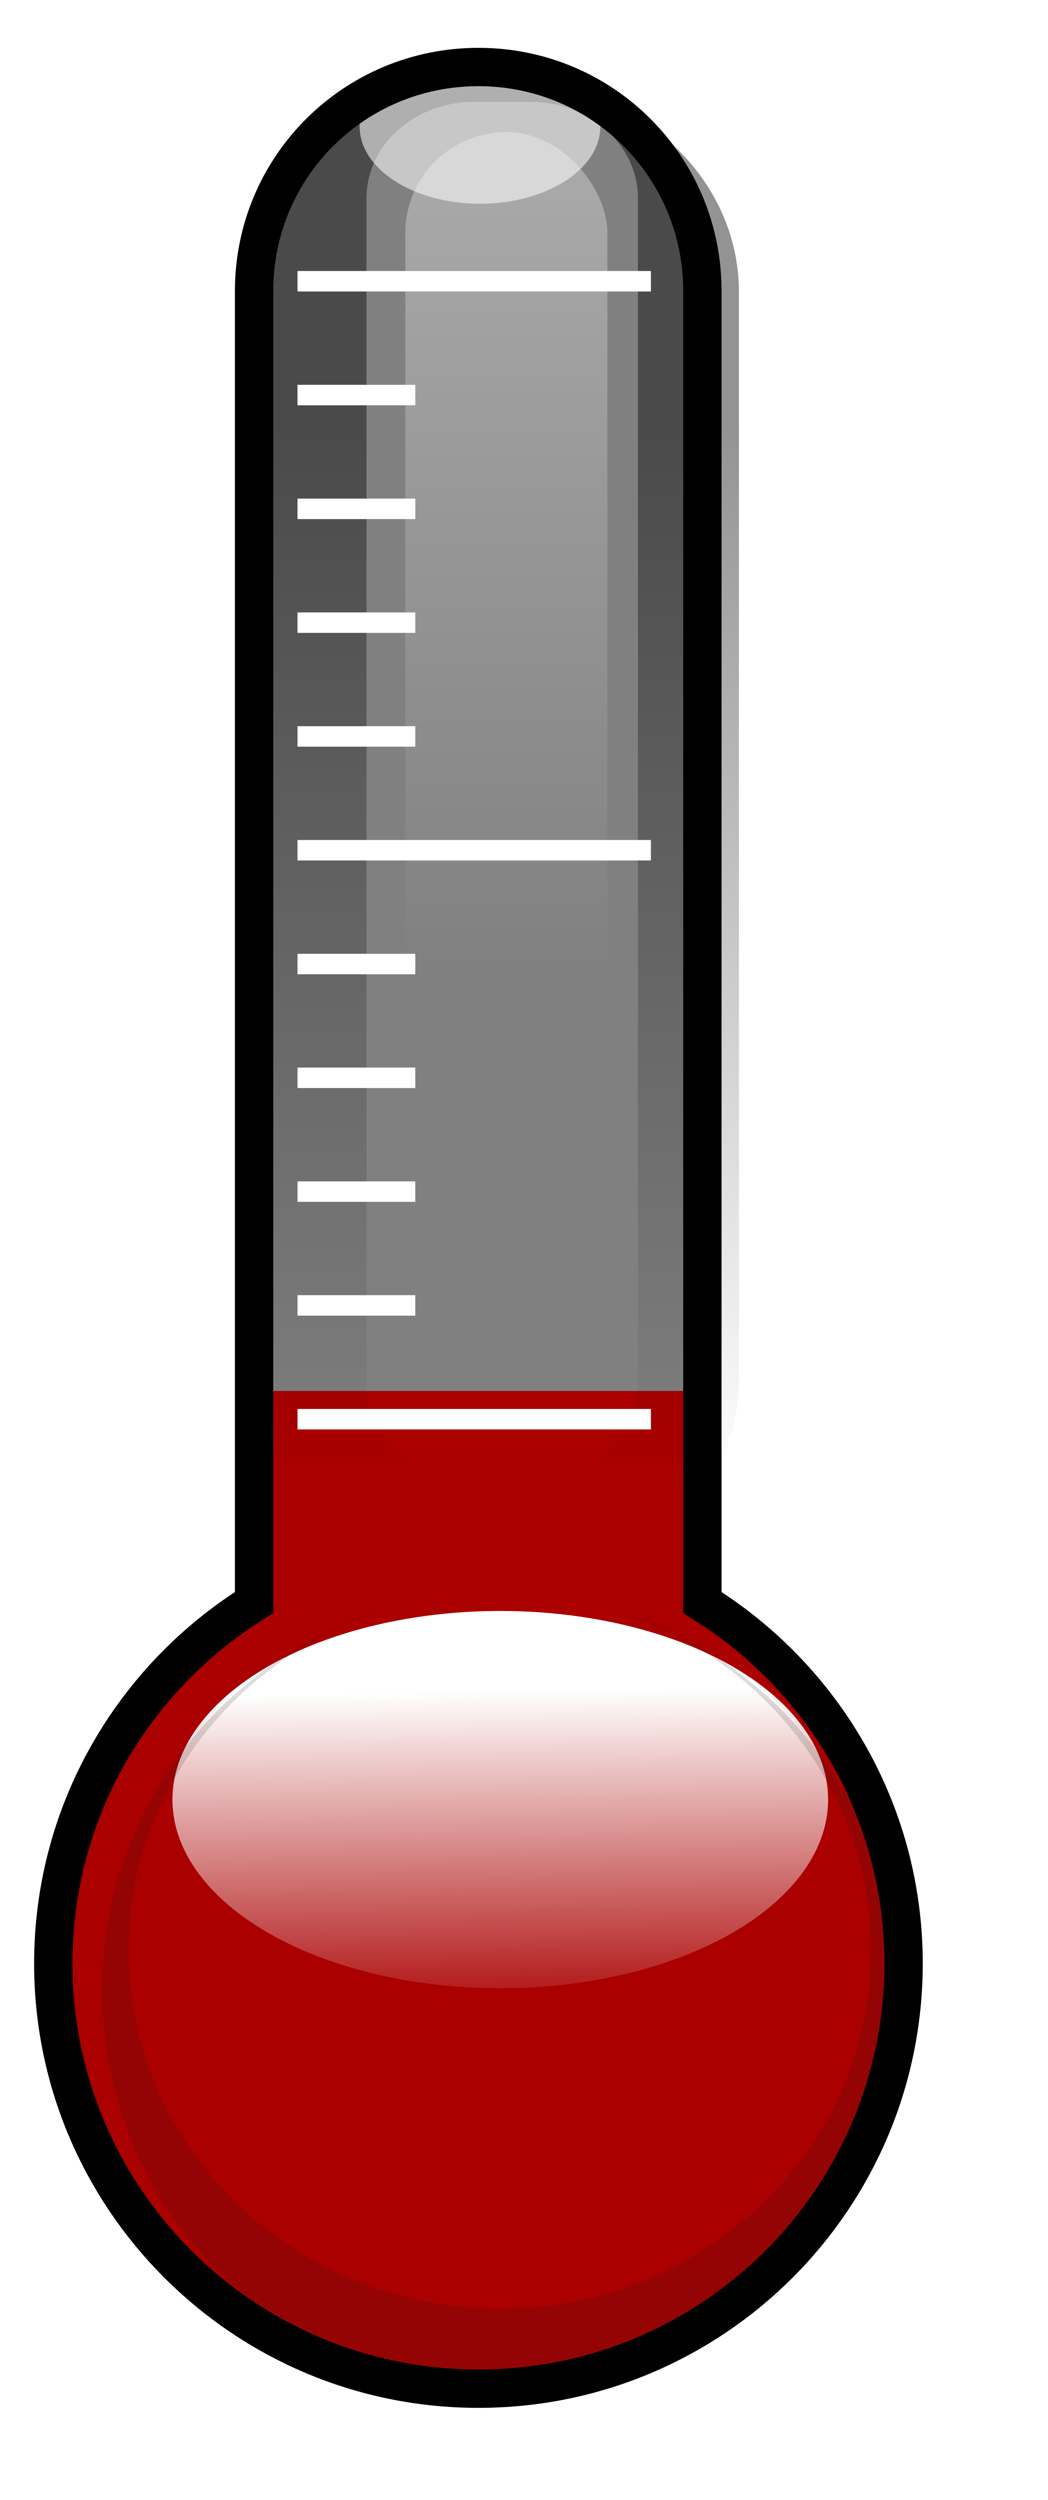 <?xml version="1.0" encoding="UTF-8" standalone="no"?>
<!-- Created with Inkscape (http://www.inkscape.org/) -->

<svg
   xmlns:dc="http://purl.org/dc/elements/1.1/"
   xmlns:cc="http://creativecommons.org/ns#"
   xmlns:rdf="http://www.w3.org/1999/02/22-rdf-syntax-ns#"
   xmlns:svg="http://www.w3.org/2000/svg"
   xmlns="http://www.w3.org/2000/svg"
   xmlns:xlink="http://www.w3.org/1999/xlink"
   xmlns:sodipodi="http://sodipodi.sourceforge.net/DTD/sodipodi-0.dtd"
   xmlns:inkscape="http://www.inkscape.org/namespaces/inkscape"
   width="314.61"
   height="750.421"
   id="svg6306"
   version="1.1"
   inkscape:version="0.91pre2 r13516"
   sodipodi:docname="thermometer – kópia________________4.svg">
  <defs
     id="defs6308">
    <clipPath
       clipPathUnits="userSpaceOnUse"
       id="clipPath5883">
      <path
         style="fill:none;stroke:#000000;stroke-width:3;stroke-miterlimit:4;stroke-opacity:1;stroke-dasharray:none"
         d="m 1285.125,410.268 c -9.719,0 -17.562,7.812 -17.562,17.531 l 0,102.562 c 0,0.032 -2e-4,0.062 0,0.094 -9.43,5.874 -15.719,16.322 -15.719,28.25 0,18.376 14.905,33.281 33.281,33.281 18.376,0 33.281,-14.905 33.281,-33.281 0,-11.937 -6.307,-22.379 -15.75,-28.25 2e-4,-0.032 0,-0.062 0,-0.094 l 0,-102.562 c 0,-9.719 -7.812,-17.531 -17.531,-17.531 z"
         id="path5885"
         inkscape:connector-curvature="0" />
    </clipPath>
    <linearGradient
       inkscape:collect="always"
       xlink:href="#linearGradient5851-2"
       id="linearGradient6243"
       gradientUnits="userSpaceOnUse"
       x1="1286.952"
       y1="489.111"
       x2="1287.645"
       y2="523.949" />
    <linearGradient
       id="linearGradient5851-2">
      <stop
         id="stop5853-2"
         offset="0"
         style="stop-color:#ffffff;stop-opacity:1" />
      <stop
         id="stop5855-8"
         offset="1"
         style="stop-color:#ffffff;stop-opacity:0" />
    </linearGradient>
    <filter
       color-interpolation-filters="sRGB"
       inkscape:collect="always"
       id="filter5845-7">
      <feGaussianBlur
         inkscape:collect="always"
         stdDeviation="1.117"
         id="feGaussianBlur5847-3" />
    </filter>
    <filter
       color-interpolation-filters="sRGB"
       inkscape:collect="always"
       id="filter5911-5">
      <feGaussianBlur
         inkscape:collect="always"
         stdDeviation="2.16"
         id="feGaussianBlur5913-6" />
    </filter>
    <linearGradient
       inkscape:collect="always"
       xlink:href="#linearGradient5919-5"
       id="linearGradient6245"
       gradientUnits="userSpaceOnUse"
       x1="1285.63"
       y1="417.895"
       x2="1285.63"
       y2="480.371" />
    <linearGradient
       inkscape:collect="always"
       id="linearGradient5919-5">
      <stop
         style="stop-color:#ffffff;stop-opacity:1;"
         offset="0"
         id="stop5921-9" />
      <stop
         style="stop-color:#ffffff;stop-opacity:0;"
         offset="1"
         id="stop5923-5" />
    </linearGradient>
    <filter
       color-interpolation-filters="sRGB"
       inkscape:collect="always"
       id="filter5915-7"
       x="-0.127"
       width="1.255"
       y="-0.018"
       height="1.036">
      <feGaussianBlur
         inkscape:collect="always"
         stdDeviation="0.84"
         id="feGaussianBlur5917-2" />
    </filter>
    <linearGradient
       inkscape:collect="always"
       xlink:href="#linearGradient5927-4"
       id="linearGradient6247"
       gradientUnits="userSpaceOnUse"
       x1="1282.17"
       y1="387.639"
       x2="1282.17"
       y2="481.152" />
    <linearGradient
       id="linearGradient5927-4">
      <stop
         style="stop-color:#000000;stop-opacity:0.425"
         offset="0"
         id="stop5929-0" />
      <stop
         style="stop-color:#000000;stop-opacity:0;"
         offset="1"
         id="stop5931-5" />
    </linearGradient>
    <filter
       color-interpolation-filters="sRGB"
       inkscape:collect="always"
       id="filter5825-4">
      <feGaussianBlur
         inkscape:collect="always"
         stdDeviation="1.47"
         id="feGaussianBlur5827-1" />
    </filter>
    <filter
       color-interpolation-filters="sRGB"
       inkscape:collect="always"
       id="filter6165"
       x="-0.192"
       width="1.383"
       y="-0.207"
       height="1.415">
      <feGaussianBlur
         inkscape:collect="always"
         stdDeviation="1.66"
         id="feGaussianBlur6167" />
    </filter>
    <filter
       inkscape:collect="always"
       id="filter6999"
       color-interpolation-filters="sRGB">
      <feGaussianBlur
         inkscape:collect="always"
         stdDeviation="10.351"
         id="feGaussianBlur7001" />
    </filter>
    <linearGradient
       inkscape:collect="always"
       xlink:href="#linearGradient5851-2"
       id="linearGradient7003"
       gradientUnits="userSpaceOnUse"
       x1="1286.952"
       y1="489.111"
       x2="1287.645"
       y2="523.949" />
    <linearGradient
       inkscape:collect="always"
       xlink:href="#linearGradient5919-5"
       id="linearGradient7005"
       gradientUnits="userSpaceOnUse"
       x1="1285.63"
       y1="417.895"
       x2="1285.63"
       y2="480.371" />
    <linearGradient
       inkscape:collect="always"
       xlink:href="#linearGradient5927-4"
       id="linearGradient7007"
       gradientUnits="userSpaceOnUse"
       x1="1282.17"
       y1="387.639"
       x2="1282.17"
       y2="481.152" />
    <linearGradient
       inkscape:collect="always"
       xlink:href="#linearGradient5851-2"
       id="linearGradient7035"
       gradientUnits="userSpaceOnUse"
       x1="1286.952"
       y1="489.111"
       x2="1287.645"
       y2="523.949" />
    <linearGradient
       inkscape:collect="always"
       xlink:href="#linearGradient5919-5"
       id="linearGradient7037"
       gradientUnits="userSpaceOnUse"
       x1="1285.63"
       y1="417.895"
       x2="1285.63"
       y2="480.371" />
    <linearGradient
       inkscape:collect="always"
       xlink:href="#linearGradient5927-4"
       id="linearGradient7039"
       gradientUnits="userSpaceOnUse"
       x1="1282.17"
       y1="387.639"
       x2="1282.17"
       y2="481.152" />
    <clipPath
       clipPathUnits="userSpaceOnUse"
       id="clipPath5883-8">
      <path
         style="fill:none;stroke:#000000;stroke-width:3;stroke-miterlimit:4;stroke-dasharray:none;stroke-opacity:1"
         d="m 1285.125,410.268 c -9.719,0 -17.562,7.812 -17.562,17.531 l 0,102.562 c 0,0.032 -2e-4,0.062 0,0.094 -9.43,5.874 -15.719,16.322 -15.719,28.25 0,18.376 14.905,33.281 33.281,33.281 18.376,0 33.281,-14.905 33.281,-33.281 0,-11.937 -6.307,-22.379 -15.75,-28.25 2e-4,-0.032 0,-0.062 0,-0.094 l 0,-102.562 c 0,-9.719 -7.812,-17.531 -17.531,-17.531 z"
         id="path5885-6"
         inkscape:connector-curvature="0" />
    </clipPath>
  </defs>
  <sodipodi:namedview
     id="base"
     pagecolor="#ffffff"
     bordercolor="#666666"
     borderopacity="1.0"
     inkscape:pageopacity="0.0"
     inkscape:pageshadow="2"
     inkscape:zoom="0.7"
     inkscape:cx="-56.187366"
     inkscape:cy="403.2449"
     inkscape:document-units="px"
     inkscape:current-layer="layer1"
     showgrid="false"
     fit-margin-top="0"
     fit-margin-left="0"
     fit-margin-right="0"
     fit-margin-bottom="0"
     inkscape:window-width="1366"
     inkscape:window-height="745"
     inkscape:window-x="-8"
     inkscape:window-y="-8"
     inkscape:window-maximized="1"
     showguides="true"
     inkscape:guide-bbox="true">
    <sodipodi:guide
       orientation="0,1"
       position="661.429,-15.714"
       id="guide4351" />
  </sodipodi:namedview>
  <g
     inkscape:label="Layer 1"
     inkscape:groupmode="layer"
     id="layer1"
     transform="translate(-260.739,-123.846)">
    <g
       id="teplomer">
      <path
         id="path6241-2"
         d="m 407.143,148.157 c -37.276,0 -67.361,29.965 -67.361,67.241 l 0,393.378 c 0,0.122 -7.6e-4,0.237 0,0.359 -36.169,22.529 -60.289,62.604 -60.289,108.353 0,70.483 57.167,127.65 127.65,127.65 70.483,0 127.65,-57.167 127.65,-127.65 0,-45.785 -24.192,-85.834 -60.409,-108.353 7.6e-4,-0.122 0,-0.237 0,-0.359 l 0,-393.378 c 0,-37.277 -29.964,-67.241 -67.241,-67.241 z"
         style="display:inline;fill:#808080;stroke:none;filter:url(#filter6999)"
         inkscape:connector-curvature="0" />
      <g
         id="g6197"
         transform="matrix(3.835,0,0,3.835,-4518.376,-1435.134)"
         style="display:inline">
        <g
           style="fill:#aa0000"
           transform="translate(-2.235,2.235)"
           clip-path="url(#clipPath5883)"
           id="g6199">
          <rect
             style="display:inline;fill:#aa0000;fill-opacity:1"
             id="rect6201"
             width="81.411"
             height="80.272"
             x="-1324.904"
             y="-593.421"
             transform="scale(-1,-1)" />
        </g>
        <g
           id="g6207"
           style="display:inline"
           transform="translate(0.372,2.607)">
          <ellipse
             d="m 1309.666,500.353 a 23.182,19.637 0 0 1 -23.182,19.637 23.182,19.637 0 0 1 -23.182,-19.637 23.182,19.637 0 0 1 23.182,-19.637 23.182,19.637 0 0 1 23.182,19.637 z"
             style="fill:url(#linearGradient7035);fill-opacity:1;stroke:none;filter:url(#filter5845-7)"
             id="path6209"
             transform="matrix(1.107,0,0,0.752,-139.164,168.497)"
             cx="1286.483"
             cy="500.353"
             rx="23.182"
             ry="19.637" />
          <path
             style="opacity:0.389;fill:#1a1a1a;fill-opacity:1;stroke:none;filter:url(#filter5911-5)"
             d="m 1280.5,476.531 c -0.473,0.068 -0.94,0.161 -1.406,0.25 0.473,-0.093 0.925,-0.179 1.406,-0.25 z m -1.406,0.25 c -14.404,2.735 -25.281,15.363 -25.281,30.562 0,17.197 13.928,31.125 31.125,31.125 17.197,0 31.125,-13.928 31.125,-31.125 0,-15.2 -10.877,-27.828 -25.281,-30.562 13.243,2.613 23.219,13.895 23.219,27.438 0,15.477 -13.012,28.031 -29.062,28.031 -16.05,0 -29.062,-12.554 -29.062,-28.031 0,-13.542 9.976,-24.824 23.219,-27.438 z m 11.687,0 c -0.466,-0.088 -0.933,-0.182 -1.406,-0.25 0.481,0.071 0.933,0.157 1.406,0.25 z"
             transform="translate(0,52.362)"
             id="path6211"
             inkscape:connector-curvature="0" />
          <rect
             style="opacity:0.566;fill:url(#linearGradient7037);fill-opacity:1;stroke:none;filter:url(#filter5915-7)"
             id="rect6213"
             width="15.819"
             height="112.912"
             x="1277.538"
             y="414.245"
             ry="7.909" />
          <path
             style="fill:url(#linearGradient7039);fill-opacity:1;stroke:none;filter:url(#filter5825-4)"
             d="m 1285.125,358 c -10.274,0 -18.562,8.257 -18.562,18.531 l 0,94.906 c 0,10.274 8.288,18.562 18.562,18.562 10.274,0 18.531,-8.288 18.531,-18.562 l 0,-94.906 C 1303.656,366.257 1295.399,358 1285.125,358 Z m -2.188,1.906 4.375,0 c 4.678,0 8.438,3.759 8.438,8.438 l 0,103.656 c 0,4.678 -3.759,8.438 -8.438,8.438 l -4.375,0 c -4.678,0 -8.438,-3.759 -8.438,-8.438 l 0,-103.656 c 0,-4.678 3.759,-8.438 8.438,-8.438 z"
             id="path6215"
             transform="matrix(1,0,0,0.896,0,89.403)"
             inkscape:connector-curvature="0" />
        </g>
        <path
           style="fill:#ffffff;stroke:#ffffff;stroke-width:1.602;stroke-linecap:butt;stroke-linejoin:miter;stroke-miterlimit:4;stroke-dasharray:none;stroke-opacity:1"
           d="m 1269.472,428.527 27.664,0"
           id="path6217"
           inkscape:connector-curvature="0" />
        <path
           style="fill:#ffffff;stroke:#ffffff;stroke-width:1.602;stroke-linecap:butt;stroke-linejoin:miter;stroke-miterlimit:4;stroke-dasharray:none;stroke-opacity:1"
           d="m 1269.472,517.594 27.664,0"
           id="path6219"
           inkscape:connector-curvature="0" />
        <path
           style="fill:#ffffff;stroke:#ffffff;stroke-width:1.602;stroke-linecap:butt;stroke-linejoin:miter;stroke-miterlimit:4;stroke-dasharray:none;stroke-opacity:1"
           d="m 1269.472,473.061 27.664,0"
           id="path6221"
           inkscape:connector-curvature="0" />
        <path
           style="fill:#ffffff;stroke:#ffffff;stroke-width:1.602;stroke-linecap:butt;stroke-linejoin:miter;stroke-miterlimit:4;stroke-dasharray:none;stroke-opacity:1"
           d="m 1269.472,464.154 9.221,0"
           id="path6223"
           inkscape:connector-curvature="0" />
        <path
           style="fill:#ffffff;stroke:#ffffff;stroke-width:1.602;stroke-linecap:butt;stroke-linejoin:miter;stroke-miterlimit:4;stroke-dasharray:none;stroke-opacity:1"
           d="m 1269.472,455.248 9.221,0"
           id="path6225"
           inkscape:connector-curvature="0" />
        <path
           style="fill:#ffffff;stroke:#ffffff;stroke-width:1.602;stroke-linecap:butt;stroke-linejoin:miter;stroke-miterlimit:4;stroke-dasharray:none;stroke-opacity:1"
           d="m 1269.472,446.341 9.221,0"
           id="path6227"
           inkscape:connector-curvature="0" />
        <path
           style="fill:#ffffff;stroke:#ffffff;stroke-width:1.602;stroke-linecap:butt;stroke-linejoin:miter;stroke-miterlimit:4;stroke-dasharray:none;stroke-opacity:1"
           d="m 1269.472,437.434 9.221,0"
           id="path6229"
           inkscape:connector-curvature="0" />
        <path
           style="fill:#ffffff;stroke:#ffffff;stroke-width:1.602;stroke-linecap:butt;stroke-linejoin:miter;stroke-miterlimit:4;stroke-dasharray:none;stroke-opacity:1"
           d="m 1269.472,481.968 9.221,0"
           id="path6231"
           inkscape:connector-curvature="0" />
        <path
           style="fill:#ffffff;stroke:#ffffff;stroke-width:1.602;stroke-linecap:butt;stroke-linejoin:miter;stroke-miterlimit:4;stroke-dasharray:none;stroke-opacity:1"
           d="m 1269.472,490.874 9.221,0"
           id="path6233"
           inkscape:connector-curvature="0" />
        <path
           style="fill:#ffffff;stroke:#ffffff;stroke-width:1.602;stroke-linecap:butt;stroke-linejoin:miter;stroke-miterlimit:4;stroke-dasharray:none;stroke-opacity:1"
           d="m 1269.472,499.781 9.221,0"
           id="path6235"
           inkscape:connector-curvature="0" />
        <path
           style="fill:#ffffff;stroke:#ffffff;stroke-width:1.602;stroke-linecap:butt;stroke-linejoin:miter;stroke-miterlimit:4;stroke-dasharray:none;stroke-opacity:1"
           d="m 1269.472,508.688 9.221,0"
           id="path6237"
           inkscape:connector-curvature="0" />
        <ellipse
           d="m 1290.357,366.421 a 10.4,9.6 0 0 1 -10.4,9.6 10.4,9.6 0 0 1 -10.4,-9.6 10.4,9.6 0 0 1 10.4,-9.6 10.4,9.6 0 0 1 10.4,9.6 z"
           transform="matrix(0.906,0,0,0.631,124.115,185.192)"
           id="path6239"
           style="opacity:0.745;fill:#ffffff;fill-opacity:1;stroke:none;filter:url(#filter6165)"
           cx="1279.958"
           cy="366.421"
           rx="10.4"
           ry="9.6" />
        <path
           id="path6241"
           d="m 1283.635,411.758 c -9.719,0 -17.562,7.812 -17.562,17.531 l 0,102.562 c 0,0.032 -2e-4,0.062 0,0.094 -9.43,5.874 -15.719,16.322 -15.719,28.25 0,18.376 14.905,33.281 33.281,33.281 18.376,0 33.281,-14.905 33.281,-33.281 0,-11.937 -6.307,-22.379 -15.75,-28.25 2e-4,-0.032 0,-0.062 0,-0.094 l 0,-102.562 c 0,-9.719 -7.812,-17.531 -17.531,-17.531 z"
           style="display:inline;fill:none;stroke:#000000;stroke-width:3;stroke-miterlimit:4;stroke-dasharray:none;stroke-opacity:1"
           inkscape:connector-curvature="0" />
        <path
           transform="matrix(0.261,0,0,0.261,1244.532,406.833)"
           inkscape:connector-curvature="0"
           id="path4306"
           d="M 139.241,722.549 C 119.634,719.673 98.043,711.468 82.831,701.112 72.93,694.372 55.914,677.642 48.805,667.66 21.521,629.348 16.898,579.044 36.705,535.984 45.974,515.834 58.393,499.979 75.116,486.946 L 85.198,479.089 85.21,278.168 C 85.221,81.655 85.283,77.048 88.061,68.168 97.774,37.122 125.061,16.946 157.338,16.946 c 30.599,0 56.113,17.946 68.037,47.857 l 3.417,8.571 0.386,203.063 0.386,203.062 7.904,6.098 c 18.031,13.911 35.32,36.735 43.225,57.063 6.852,17.621 8.104,25.329 8.008,49.286 -0.082,20.601 -0.471,24.096 -3.936,35.403 -13.525,44.142 -45.147,76.692 -87.461,90.028 -19.565,6.166 -39.304,7.925 -58.064,5.173 z m 46.993,-12.787 c 56.688,-13.221 96.392,-66.837 92.84,-125.371 -0.463,-7.631 -1.914,-18.053 -3.225,-23.16 -3.192,-12.441 -11.983,-31.103 -19.832,-42.102 -7.129,-9.991 -22.94,-25.138 -31.143,-29.836 l -5.346,-3.062 -0.011,-200.095 c -0.008,-138.068 -0.493,-202.702 -1.566,-208.505 -4.295,-23.234 -22.232,-42.638 -44.817,-48.483 -29.54,-7.644 -59.352,6.546 -72.626,34.57 l -4.573,9.655 -0.381,206.068 -0.381,206.068 -6.048,3.799 c -9.691,6.088 -26.605,23.207 -33.951,34.364 -13.549,20.577 -19.954,42.261 -19.954,67.558 0,34.942 12.955,64.962 38.298,88.742 30.756,28.86 71.043,39.507 112.715,29.788 z"
           style="opacity:0.383;fill:none;fill-opacity:1;stroke-width:0.1;stroke-miterlimit:4;stroke-dasharray:none" />
        <g
           style="display:inline;fill:#aa0000"
           transform="translate(-1.857,-1.442)"
           clip-path="url(#clipPath5883-8)"
           id="g6199-5" />
      </g>
    </g>
  </g>
</svg>
